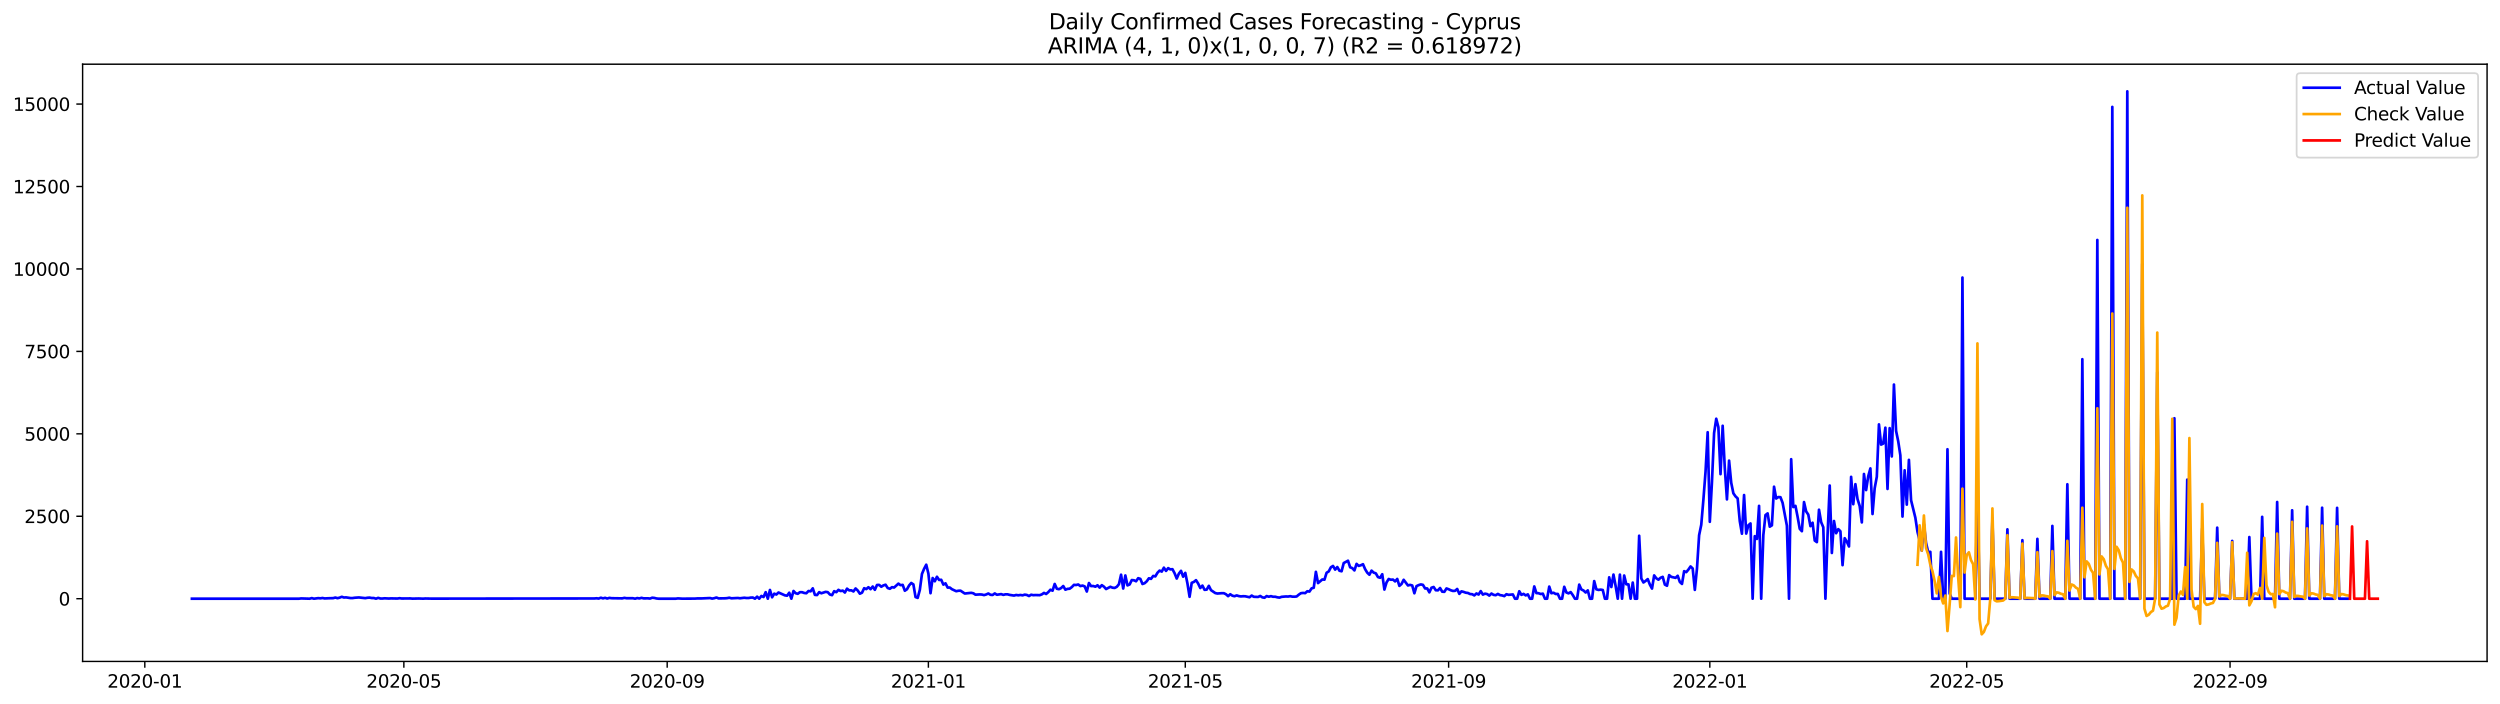 <?xml version="1.0" encoding="utf-8" standalone="no"?>
<!DOCTYPE svg PUBLIC "-//W3C//DTD SVG 1.1//EN"
  "http://www.w3.org/Graphics/SVG/1.1/DTD/svg11.dtd">
<svg xmlns:xlink="http://www.w3.org/1999/xlink" width="1392.412pt" height="392.274pt" viewBox="0 0 1392.412 392.274" xmlns="http://www.w3.org/2000/svg" version="1.1">
 <defs>
  <style type="text/css">*{stroke-linejoin: round; stroke-linecap: butt}</style>
 </defs>
 <g id="figure_1">
  <g id="patch_1">
   <path d="M 0 392.274 
L 1392.412 392.274 
L 1392.412 0 
L 0 0 
z
" style="fill: #ffffff"/>
  </g>
  <g id="axes_1">
   <g id="patch_2">
    <path d="M 46.013 368.396 
L 1385.213 368.396 
L 1385.213 35.755 
L 46.013 35.755 
z
" style="fill: #ffffff"/>
   </g>
   <g id="matplotlib.axis_1">
    <g id="xtick_1">
     <g id="line2d_1">
      <defs>
       <path id="m7a8a9d37cc" d="M 0 0 
L 0 3.5 
" style="stroke: #000000; stroke-width: 0.8"/>
      </defs>
      <g>
       <use xlink:href="#m7a8a9d37cc" x="80.652" y="368.396" style="stroke: #000000; stroke-width: 0.8"/>
      </g>
     </g>
     <g id="text_1">
      <!-- 2020-01 -->
      <g transform="translate(59.761 382.994)scale(0.1 -0.1)">
       <defs>
        <path id="DejaVuSans-32" d="M 1228 531 
L 3431 531 
L 3431 0 
L 469 0 
L 469 531 
Q 828 903 1448 1529 
Q 2069 2156 2228 2338 
Q 2531 2678 2651 2914 
Q 2772 3150 2772 3378 
Q 2772 3750 2511 3984 
Q 2250 4219 1831 4219 
Q 1534 4219 1204 4116 
Q 875 4013 500 3803 
L 500 4441 
Q 881 4594 1212 4672 
Q 1544 4750 1819 4750 
Q 2544 4750 2975 4387 
Q 3406 4025 3406 3419 
Q 3406 3131 3298 2873 
Q 3191 2616 2906 2266 
Q 2828 2175 2409 1742 
Q 1991 1309 1228 531 
z
" transform="scale(0.016)"/>
        <path id="DejaVuSans-30" d="M 2034 4250 
Q 1547 4250 1301 3770 
Q 1056 3291 1056 2328 
Q 1056 1369 1301 889 
Q 1547 409 2034 409 
Q 2525 409 2770 889 
Q 3016 1369 3016 2328 
Q 3016 3291 2770 3770 
Q 2525 4250 2034 4250 
z
M 2034 4750 
Q 2819 4750 3233 4129 
Q 3647 3509 3647 2328 
Q 3647 1150 3233 529 
Q 2819 -91 2034 -91 
Q 1250 -91 836 529 
Q 422 1150 422 2328 
Q 422 3509 836 4129 
Q 1250 4750 2034 4750 
z
" transform="scale(0.016)"/>
        <path id="DejaVuSans-2d" d="M 313 2009 
L 1997 2009 
L 1997 1497 
L 313 1497 
L 313 2009 
z
" transform="scale(0.016)"/>
        <path id="DejaVuSans-31" d="M 794 531 
L 1825 531 
L 1825 4091 
L 703 3866 
L 703 4441 
L 1819 4666 
L 2450 4666 
L 2450 531 
L 3481 531 
L 3481 0 
L 794 0 
L 794 531 
z
" transform="scale(0.016)"/>
       </defs>
       <use xlink:href="#DejaVuSans-32"/>
       <use xlink:href="#DejaVuSans-30" x="63.623"/>
       <use xlink:href="#DejaVuSans-32" x="127.246"/>
       <use xlink:href="#DejaVuSans-30" x="190.869"/>
       <use xlink:href="#DejaVuSans-2d" x="254.492"/>
       <use xlink:href="#DejaVuSans-30" x="290.576"/>
       <use xlink:href="#DejaVuSans-31" x="354.199"/>
      </g>
     </g>
    </g>
    <g id="xtick_2">
     <g id="line2d_2">
      <g>
       <use xlink:href="#m7a8a9d37cc" x="224.934" y="368.396" style="stroke: #000000; stroke-width: 0.8"/>
      </g>
     </g>
     <g id="text_2">
      <!-- 2020-05 -->
      <g transform="translate(204.043 382.994)scale(0.1 -0.1)">
       <defs>
        <path id="DejaVuSans-35" d="M 691 4666 
L 3169 4666 
L 3169 4134 
L 1269 4134 
L 1269 2991 
Q 1406 3038 1543 3061 
Q 1681 3084 1819 3084 
Q 2600 3084 3056 2656 
Q 3513 2228 3513 1497 
Q 3513 744 3044 326 
Q 2575 -91 1722 -91 
Q 1428 -91 1123 -41 
Q 819 9 494 109 
L 494 744 
Q 775 591 1075 516 
Q 1375 441 1709 441 
Q 2250 441 2565 725 
Q 2881 1009 2881 1497 
Q 2881 1984 2565 2268 
Q 2250 2553 1709 2553 
Q 1456 2553 1204 2497 
Q 953 2441 691 2322 
L 691 4666 
z
" transform="scale(0.016)"/>
       </defs>
       <use xlink:href="#DejaVuSans-32"/>
       <use xlink:href="#DejaVuSans-30" x="63.623"/>
       <use xlink:href="#DejaVuSans-32" x="127.246"/>
       <use xlink:href="#DejaVuSans-30" x="190.869"/>
       <use xlink:href="#DejaVuSans-2d" x="254.492"/>
       <use xlink:href="#DejaVuSans-30" x="290.576"/>
       <use xlink:href="#DejaVuSans-35" x="354.199"/>
      </g>
     </g>
    </g>
    <g id="xtick_3">
     <g id="line2d_3">
      <g>
       <use xlink:href="#m7a8a9d37cc" x="371.601" y="368.396" style="stroke: #000000; stroke-width: 0.8"/>
      </g>
     </g>
     <g id="text_3">
      <!-- 2020-09 -->
      <g transform="translate(350.71 382.994)scale(0.1 -0.1)">
       <defs>
        <path id="DejaVuSans-39" d="M 703 97 
L 703 672 
Q 941 559 1184 500 
Q 1428 441 1663 441 
Q 2288 441 2617 861 
Q 2947 1281 2994 2138 
Q 2813 1869 2534 1725 
Q 2256 1581 1919 1581 
Q 1219 1581 811 2004 
Q 403 2428 403 3163 
Q 403 3881 828 4315 
Q 1253 4750 1959 4750 
Q 2769 4750 3195 4129 
Q 3622 3509 3622 2328 
Q 3622 1225 3098 567 
Q 2575 -91 1691 -91 
Q 1453 -91 1209 -44 
Q 966 3 703 97 
z
M 1959 2075 
Q 2384 2075 2632 2365 
Q 2881 2656 2881 3163 
Q 2881 3666 2632 3958 
Q 2384 4250 1959 4250 
Q 1534 4250 1286 3958 
Q 1038 3666 1038 3163 
Q 1038 2656 1286 2365 
Q 1534 2075 1959 2075 
z
" transform="scale(0.016)"/>
       </defs>
       <use xlink:href="#DejaVuSans-32"/>
       <use xlink:href="#DejaVuSans-30" x="63.623"/>
       <use xlink:href="#DejaVuSans-32" x="127.246"/>
       <use xlink:href="#DejaVuSans-30" x="190.869"/>
       <use xlink:href="#DejaVuSans-2d" x="254.492"/>
       <use xlink:href="#DejaVuSans-30" x="290.576"/>
       <use xlink:href="#DejaVuSans-39" x="354.199"/>
      </g>
     </g>
    </g>
    <g id="xtick_4">
     <g id="line2d_4">
      <g>
       <use xlink:href="#m7a8a9d37cc" x="517.076" y="368.396" style="stroke: #000000; stroke-width: 0.8"/>
      </g>
     </g>
     <g id="text_4">
      <!-- 2021-01 -->
      <g transform="translate(496.184 382.994)scale(0.1 -0.1)">
       <use xlink:href="#DejaVuSans-32"/>
       <use xlink:href="#DejaVuSans-30" x="63.623"/>
       <use xlink:href="#DejaVuSans-32" x="127.246"/>
       <use xlink:href="#DejaVuSans-31" x="190.869"/>
       <use xlink:href="#DejaVuSans-2d" x="254.492"/>
       <use xlink:href="#DejaVuSans-30" x="290.576"/>
       <use xlink:href="#DejaVuSans-31" x="354.199"/>
      </g>
     </g>
    </g>
    <g id="xtick_5">
     <g id="line2d_5">
      <g>
       <use xlink:href="#m7a8a9d37cc" x="660.165" y="368.396" style="stroke: #000000; stroke-width: 0.8"/>
      </g>
     </g>
     <g id="text_5">
      <!-- 2021-05 -->
      <g transform="translate(639.274 382.994)scale(0.1 -0.1)">
       <use xlink:href="#DejaVuSans-32"/>
       <use xlink:href="#DejaVuSans-30" x="63.623"/>
       <use xlink:href="#DejaVuSans-32" x="127.246"/>
       <use xlink:href="#DejaVuSans-31" x="190.869"/>
       <use xlink:href="#DejaVuSans-2d" x="254.492"/>
       <use xlink:href="#DejaVuSans-30" x="290.576"/>
       <use xlink:href="#DejaVuSans-35" x="354.199"/>
      </g>
     </g>
    </g>
    <g id="xtick_6">
     <g id="line2d_6">
      <g>
       <use xlink:href="#m7a8a9d37cc" x="806.832" y="368.396" style="stroke: #000000; stroke-width: 0.8"/>
      </g>
     </g>
     <g id="text_6">
      <!-- 2021-09 -->
      <g transform="translate(785.941 382.994)scale(0.1 -0.1)">
       <use xlink:href="#DejaVuSans-32"/>
       <use xlink:href="#DejaVuSans-30" x="63.623"/>
       <use xlink:href="#DejaVuSans-32" x="127.246"/>
       <use xlink:href="#DejaVuSans-31" x="190.869"/>
       <use xlink:href="#DejaVuSans-2d" x="254.492"/>
       <use xlink:href="#DejaVuSans-30" x="290.576"/>
       <use xlink:href="#DejaVuSans-39" x="354.199"/>
      </g>
     </g>
    </g>
    <g id="xtick_7">
     <g id="line2d_7">
      <g>
       <use xlink:href="#m7a8a9d37cc" x="952.307" y="368.396" style="stroke: #000000; stroke-width: 0.8"/>
      </g>
     </g>
     <g id="text_7">
      <!-- 2022-01 -->
      <g transform="translate(931.415 382.994)scale(0.1 -0.1)">
       <use xlink:href="#DejaVuSans-32"/>
       <use xlink:href="#DejaVuSans-30" x="63.623"/>
       <use xlink:href="#DejaVuSans-32" x="127.246"/>
       <use xlink:href="#DejaVuSans-32" x="190.869"/>
       <use xlink:href="#DejaVuSans-2d" x="254.492"/>
       <use xlink:href="#DejaVuSans-30" x="290.576"/>
       <use xlink:href="#DejaVuSans-31" x="354.199"/>
      </g>
     </g>
    </g>
    <g id="xtick_8">
     <g id="line2d_8">
      <g>
       <use xlink:href="#m7a8a9d37cc" x="1095.396" y="368.396" style="stroke: #000000; stroke-width: 0.8"/>
      </g>
     </g>
     <g id="text_8">
      <!-- 2022-05 -->
      <g transform="translate(1074.505 382.994)scale(0.1 -0.1)">
       <use xlink:href="#DejaVuSans-32"/>
       <use xlink:href="#DejaVuSans-30" x="63.623"/>
       <use xlink:href="#DejaVuSans-32" x="127.246"/>
       <use xlink:href="#DejaVuSans-32" x="190.869"/>
       <use xlink:href="#DejaVuSans-2d" x="254.492"/>
       <use xlink:href="#DejaVuSans-30" x="290.576"/>
       <use xlink:href="#DejaVuSans-35" x="354.199"/>
      </g>
     </g>
    </g>
    <g id="xtick_9">
     <g id="line2d_9">
      <g>
       <use xlink:href="#m7a8a9d37cc" x="1242.063" y="368.396" style="stroke: #000000; stroke-width: 0.8"/>
      </g>
     </g>
     <g id="text_9">
      <!-- 2022-09 -->
      <g transform="translate(1221.172 382.994)scale(0.1 -0.1)">
       <use xlink:href="#DejaVuSans-32"/>
       <use xlink:href="#DejaVuSans-30" x="63.623"/>
       <use xlink:href="#DejaVuSans-32" x="127.246"/>
       <use xlink:href="#DejaVuSans-32" x="190.869"/>
       <use xlink:href="#DejaVuSans-2d" x="254.492"/>
       <use xlink:href="#DejaVuSans-30" x="290.576"/>
       <use xlink:href="#DejaVuSans-39" x="354.199"/>
      </g>
     </g>
    </g>
   </g>
   <g id="matplotlib.axis_2">
    <g id="ytick_1">
     <g id="line2d_10">
      <defs>
       <path id="m6de2fe790e" d="M 0 0 
L -3.5 0 
" style="stroke: #000000; stroke-width: 0.8"/>
      </defs>
      <g>
       <use xlink:href="#m6de2fe790e" x="46.013" y="333.455" style="stroke: #000000; stroke-width: 0.8"/>
      </g>
     </g>
     <g id="text_10">
      <!-- 0 -->
      <g transform="translate(32.65 337.255)scale(0.1 -0.1)">
       <use xlink:href="#DejaVuSans-30"/>
      </g>
     </g>
    </g>
    <g id="ytick_2">
     <g id="line2d_11">
      <g>
       <use xlink:href="#m6de2fe790e" x="46.013" y="287.54" style="stroke: #000000; stroke-width: 0.8"/>
      </g>
     </g>
     <g id="text_11">
      <!-- 2500 -->
      <g transform="translate(13.562 291.34)scale(0.1 -0.1)">
       <use xlink:href="#DejaVuSans-32"/>
       <use xlink:href="#DejaVuSans-35" x="63.623"/>
       <use xlink:href="#DejaVuSans-30" x="127.246"/>
       <use xlink:href="#DejaVuSans-30" x="190.869"/>
      </g>
     </g>
    </g>
    <g id="ytick_3">
     <g id="line2d_12">
      <g>
       <use xlink:href="#m6de2fe790e" x="46.013" y="241.625" style="stroke: #000000; stroke-width: 0.8"/>
      </g>
     </g>
     <g id="text_12">
      <!-- 5000 -->
      <g transform="translate(13.562 245.424)scale(0.1 -0.1)">
       <use xlink:href="#DejaVuSans-35"/>
       <use xlink:href="#DejaVuSans-30" x="63.623"/>
       <use xlink:href="#DejaVuSans-30" x="127.246"/>
       <use xlink:href="#DejaVuSans-30" x="190.869"/>
      </g>
     </g>
    </g>
    <g id="ytick_4">
     <g id="line2d_13">
      <g>
       <use xlink:href="#m6de2fe790e" x="46.013" y="195.71" style="stroke: #000000; stroke-width: 0.8"/>
      </g>
     </g>
     <g id="text_13">
      <!-- 7500 -->
      <g transform="translate(13.562 199.509)scale(0.1 -0.1)">
       <defs>
        <path id="DejaVuSans-37" d="M 525 4666 
L 3525 4666 
L 3525 4397 
L 1831 0 
L 1172 0 
L 2766 4134 
L 525 4134 
L 525 4666 
z
" transform="scale(0.016)"/>
       </defs>
       <use xlink:href="#DejaVuSans-37"/>
       <use xlink:href="#DejaVuSans-35" x="63.623"/>
       <use xlink:href="#DejaVuSans-30" x="127.246"/>
       <use xlink:href="#DejaVuSans-30" x="190.869"/>
      </g>
     </g>
    </g>
    <g id="ytick_5">
     <g id="line2d_14">
      <g>
       <use xlink:href="#m6de2fe790e" x="46.013" y="149.795" style="stroke: #000000; stroke-width: 0.8"/>
      </g>
     </g>
     <g id="text_14">
      <!-- 10000 -->
      <g transform="translate(7.2 153.594)scale(0.1 -0.1)">
       <use xlink:href="#DejaVuSans-31"/>
       <use xlink:href="#DejaVuSans-30" x="63.623"/>
       <use xlink:href="#DejaVuSans-30" x="127.246"/>
       <use xlink:href="#DejaVuSans-30" x="190.869"/>
       <use xlink:href="#DejaVuSans-30" x="254.492"/>
      </g>
     </g>
    </g>
    <g id="ytick_6">
     <g id="line2d_15">
      <g>
       <use xlink:href="#m6de2fe790e" x="46.013" y="103.88" style="stroke: #000000; stroke-width: 0.8"/>
      </g>
     </g>
     <g id="text_15">
      <!-- 12500 -->
      <g transform="translate(7.2 107.679)scale(0.1 -0.1)">
       <use xlink:href="#DejaVuSans-31"/>
       <use xlink:href="#DejaVuSans-32" x="63.623"/>
       <use xlink:href="#DejaVuSans-35" x="127.246"/>
       <use xlink:href="#DejaVuSans-30" x="190.869"/>
       <use xlink:href="#DejaVuSans-30" x="254.492"/>
      </g>
     </g>
    </g>
    <g id="ytick_7">
     <g id="line2d_16">
      <g>
       <use xlink:href="#m6de2fe790e" x="46.013" y="57.965" style="stroke: #000000; stroke-width: 0.8"/>
      </g>
     </g>
     <g id="text_16">
      <!-- 15000 -->
      <g transform="translate(7.2 61.764)scale(0.1 -0.1)">
       <use xlink:href="#DejaVuSans-31"/>
       <use xlink:href="#DejaVuSans-35" x="63.623"/>
       <use xlink:href="#DejaVuSans-30" x="127.246"/>
       <use xlink:href="#DejaVuSans-30" x="190.869"/>
       <use xlink:href="#DejaVuSans-30" x="254.492"/>
      </g>
     </g>
    </g>
   </g>
   <g id="line2d_17">
    <path d="M 106.885 333.455 
L 166.506 333.455 
L 167.698 333.309 
L 172.468 333.455 
L 173.66 333.125 
L 174.853 333.455 
L 177.238 333.143 
L 178.43 333.253 
L 179.622 333.07 
L 180.815 333.309 
L 183.2 333.198 
L 185.585 333.143 
L 186.777 332.813 
L 187.969 333.162 
L 189.162 332.868 
L 190.354 332.39 
L 191.547 332.794 
L 192.739 332.721 
L 195.124 333.088 
L 196.316 333.106 
L 197.509 332.923 
L 199.894 332.758 
L 203.471 333.143 
L 204.663 332.923 
L 205.856 332.849 
L 207.048 333.088 
L 208.24 333.088 
L 209.433 333.455 
L 210.625 332.978 
L 211.818 333.345 
L 213.01 333.364 
L 214.202 333.235 
L 216.587 333.364 
L 217.78 333.29 
L 221.357 333.364 
L 222.549 333.18 
L 223.742 333.345 
L 228.511 333.309 
L 229.704 333.419 
L 233.281 333.345 
L 235.666 333.437 
L 236.858 333.345 
L 240.436 333.419 
L 331.059 333.327 
L 332.251 333.217 
L 333.444 333.382 
L 334.636 332.904 
L 335.829 333.272 
L 337.021 332.978 
L 338.214 333.364 
L 339.406 332.996 
L 340.598 333.18 
L 346.56 333.272 
L 347.753 332.996 
L 348.945 333.198 
L 352.522 333.198 
L 353.715 333.455 
L 354.907 333.106 
L 356.1 333.309 
L 357.292 332.978 
L 358.485 333.272 
L 360.869 333.253 
L 362.062 333.382 
L 363.254 332.904 
L 364.447 333.033 
L 365.639 333.327 
L 366.831 333.455 
L 376.371 333.455 
L 377.563 333.29 
L 379.948 333.437 
L 387.102 333.4 
L 388.295 333.309 
L 390.68 333.309 
L 395.449 333.088 
L 396.642 333.4 
L 397.834 333.18 
L 399.027 332.794 
L 400.219 333.29 
L 403.796 333.235 
L 404.989 333.143 
L 406.181 332.904 
L 407.374 333.235 
L 410.951 333.051 
L 412.143 333.217 
L 414.528 332.923 
L 415.72 333.07 
L 416.913 333.07 
L 418.105 332.849 
L 419.298 332.813 
L 420.49 333.455 
L 421.682 332.335 
L 422.875 333.455 
L 424.067 331.931 
L 425.26 332.519 
L 426.452 329.819 
L 427.645 333.455 
L 428.837 328.588 
L 430.029 332.666 
L 431.222 330.664 
L 432.414 331.123 
L 433.607 330.003 
L 437.184 331.6 
L 438.376 331.784 
L 439.569 330.131 
L 440.761 333.455 
L 441.954 329.158 
L 443.146 330.407 
L 444.338 330.719 
L 445.531 329.837 
L 446.723 329.837 
L 447.916 330.26 
L 449.108 330.407 
L 450.3 329.176 
L 451.493 329.341 
L 452.685 327.689 
L 453.878 331.325 
L 455.07 331.417 
L 456.262 329.819 
L 457.455 330.425 
L 459.84 329.654 
L 461.032 329.819 
L 462.225 331.123 
L 463.417 331.49 
L 464.609 329.268 
L 465.802 329.819 
L 466.994 328.533 
L 468.187 329.195 
L 469.379 328.956 
L 470.571 330.021 
L 471.764 327.872 
L 472.956 328.827 
L 474.149 328.79 
L 475.341 329.415 
L 476.534 327.762 
L 477.726 328.901 
L 478.918 330.664 
L 480.111 330.113 
L 481.303 327.615 
L 482.496 328.093 
L 483.688 327.064 
L 484.88 328.148 
L 486.073 326.678 
L 487.265 328.497 
L 488.458 325.815 
L 489.65 325.76 
L 490.842 326.789 
L 492.035 326.054 
L 493.227 325.668 
L 494.42 327.505 
L 495.612 327.927 
L 496.805 327.046 
L 497.997 327.229 
L 500.382 325.062 
L 501.574 325.925 
L 502.767 325.76 
L 503.959 329.011 
L 505.151 328.203 
L 506.344 326.072 
L 507.536 324.695 
L 508.729 325.503 
L 509.921 332.537 
L 511.114 332.996 
L 512.306 328.57 
L 513.498 319.663 
L 514.691 316.797 
L 515.883 314.52 
L 517.076 319.461 
L 518.268 330.388 
L 519.46 321.94 
L 520.653 323.74 
L 521.845 321.242 
L 523.038 323.005 
L 524.23 322.932 
L 525.422 325.613 
L 526.615 324.897 
L 527.807 327.266 
L 529 327.229 
L 530.192 328.166 
L 532.577 329.286 
L 533.769 329.029 
L 534.962 328.974 
L 537.347 330.572 
L 540.924 330.186 
L 542.116 330.443 
L 543.309 331.215 
L 545.694 331.068 
L 546.886 331.141 
L 548.078 331.454 
L 549.271 331.105 
L 550.463 330.554 
L 551.656 331.27 
L 552.848 331.38 
L 554.04 330.517 
L 555.233 331.252 
L 557.618 330.903 
L 558.81 331.325 
L 560.002 331.013 
L 561.195 331.031 
L 562.387 331.343 
L 564.772 331.711 
L 565.965 331.38 
L 567.157 331.564 
L 568.349 331.38 
L 569.542 331.582 
L 570.734 331.196 
L 571.927 331.38 
L 573.119 331.968 
L 574.311 331.233 
L 575.504 331.49 
L 576.696 331.417 
L 579.081 331.49 
L 580.274 331.049 
L 581.466 330.223 
L 582.658 330.829 
L 583.851 329.801 
L 585.043 328.46 
L 586.236 328.992 
L 587.428 325.246 
L 588.62 327.909 
L 589.813 328.166 
L 591.005 327.523 
L 592.198 326.403 
L 593.39 328.442 
L 594.582 327.982 
L 595.775 327.891 
L 596.967 326.991 
L 598.16 325.742 
L 599.352 325.834 
L 600.545 325.54 
L 601.737 326.421 
L 602.929 326.146 
L 604.122 326.587 
L 605.314 329.452 
L 606.507 324.732 
L 607.699 326.44 
L 608.891 326.385 
L 610.084 326.77 
L 611.276 325.98 
L 612.469 327.284 
L 613.661 325.925 
L 614.854 326.752 
L 616.046 328.074 
L 618.431 326.825 
L 619.623 327.321 
L 620.816 327.468 
L 622.008 326.844 
L 623.2 325.393 
L 624.393 320.085 
L 625.585 327.78 
L 626.778 320.507 
L 627.97 326.036 
L 629.162 325.54 
L 630.355 323.079 
L 631.547 323.189 
L 632.74 323.74 
L 633.932 322.032 
L 635.125 322.417 
L 636.317 325.264 
L 637.509 324.823 
L 638.702 323.758 
L 639.894 322.087 
L 641.087 322.399 
L 642.279 320.783 
L 643.471 321.022 
L 644.664 319.02 
L 645.856 317.808 
L 647.049 318.359 
L 648.241 316.173 
L 649.434 317.973 
L 650.626 316.43 
L 651.818 317.128 
L 653.011 317.018 
L 654.203 319.258 
L 655.396 322.234 
L 656.588 319.497 
L 657.78 317.936 
L 658.973 321.187 
L 660.165 319.075 
L 661.358 324.952 
L 662.55 332.39 
L 663.742 324.621 
L 664.935 324.107 
L 666.127 323.134 
L 667.32 325.007 
L 668.512 327.505 
L 669.705 326.164 
L 670.897 328.515 
L 672.089 328.386 
L 673.282 326.293 
L 674.474 328.68 
L 676.859 330.315 
L 678.051 330.572 
L 680.436 330.388 
L 681.629 330.388 
L 682.821 330.976 
L 684.014 332.041 
L 685.206 330.976 
L 686.398 331.784 
L 687.591 332.078 
L 688.783 331.619 
L 689.976 332.005 
L 691.168 332.188 
L 692.36 332.078 
L 693.553 332.115 
L 695.938 332.647 
L 697.13 331.711 
L 698.322 332.39 
L 700.707 332.482 
L 701.9 331.931 
L 703.092 332.702 
L 704.285 332.923 
L 705.477 331.986 
L 706.669 332.353 
L 707.862 332.041 
L 709.054 332.372 
L 710.247 332.353 
L 711.439 332.684 
L 712.631 332.849 
L 713.824 332.409 
L 716.209 332.207 
L 717.401 332.262 
L 718.594 332.06 
L 719.786 332.317 
L 720.978 332.335 
L 722.171 332.225 
L 723.363 331.215 
L 724.556 330.388 
L 725.748 330.241 
L 726.94 330.352 
L 728.133 329.305 
L 729.325 329.488 
L 730.518 327.689 
L 731.71 327.358 
L 732.903 318.487 
L 734.095 324.768 
L 736.48 322.748 
L 737.672 322.858 
L 738.865 319.001 
L 740.057 318.267 
L 741.249 315.971 
L 742.442 315.218 
L 743.634 317.257 
L 744.827 315.824 
L 746.019 317.863 
L 747.211 318.175 
L 748.404 313.602 
L 750.789 312.298 
L 751.981 315.953 
L 753.174 316.412 
L 754.366 317.697 
L 755.558 314.061 
L 756.751 315.181 
L 757.943 314.832 
L 759.136 314.245 
L 760.328 317.018 
L 761.52 318.965 
L 762.713 320.103 
L 763.905 317.826 
L 765.098 318.928 
L 766.29 319.332 
L 767.483 321.426 
L 768.675 321.793 
L 769.867 319.828 
L 771.06 328.368 
L 772.252 324.401 
L 773.445 322.473 
L 774.637 322.895 
L 775.829 322.803 
L 777.022 323.813 
L 778.214 322.454 
L 779.407 326.311 
L 780.599 325.264 
L 781.791 322.932 
L 784.176 326.072 
L 785.369 325.76 
L 786.561 326.091 
L 787.754 330.425 
L 788.946 326.458 
L 790.138 325.889 
L 791.331 325.503 
L 792.523 325.742 
L 793.716 327.744 
L 794.908 327.744 
L 796.1 329.911 
L 797.293 327.34 
L 798.485 326.935 
L 799.678 328.735 
L 800.87 328.79 
L 802.063 327.505 
L 803.255 329.543 
L 804.447 329.635 
L 805.64 327.744 
L 806.832 328.184 
L 808.025 328.754 
L 809.217 329.139 
L 810.409 329.084 
L 811.602 328.037 
L 812.794 330.756 
L 813.987 329.36 
L 815.179 329.672 
L 816.371 330.113 
L 817.564 330.26 
L 818.756 330.847 
L 819.949 330.958 
L 821.141 331.619 
L 822.334 330.535 
L 823.526 331.141 
L 824.718 329.231 
L 825.911 331.178 
L 827.103 330.645 
L 828.296 330.884 
L 829.488 331.729 
L 830.68 330.59 
L 831.873 331.307 
L 833.065 331.509 
L 834.258 330.792 
L 835.45 331.454 
L 836.643 331.637 
L 837.835 332.023 
L 839.027 330.958 
L 840.22 331.307 
L 842.605 331.086 
L 843.797 333.455 
L 844.989 333.455 
L 846.182 329.305 
L 847.374 331.307 
L 848.567 330.774 
L 849.759 331.619 
L 850.951 331.049 
L 852.144 333.455 
L 853.336 333.455 
L 854.529 326.623 
L 855.721 330.333 
L 856.914 330.407 
L 858.106 330.847 
L 859.298 330.645 
L 860.491 333.455 
L 861.683 333.455 
L 862.876 326.715 
L 864.068 330.407 
L 865.26 330.131 
L 866.453 330.829 
L 867.645 330.811 
L 868.838 333.455 
L 870.03 333.455 
L 871.223 326.825 
L 872.415 329.984 
L 873.607 330.48 
L 874.8 329.782 
L 875.992 331.454 
L 877.185 333.455 
L 878.377 333.455 
L 879.569 325.613 
L 880.762 328.313 
L 881.954 328.882 
L 883.147 330.003 
L 884.339 328.827 
L 885.531 333.455 
L 886.724 333.455 
L 887.916 323.648 
L 889.109 328.239 
L 890.301 328.57 
L 891.494 328.405 
L 892.686 328.607 
L 893.878 333.455 
L 895.071 333.455 
L 896.263 321.554 
L 897.456 326.954 
L 898.648 320.011 
L 899.84 326.329 
L 901.033 333.455 
L 902.225 320.048 
L 903.418 333.455 
L 904.61 320.544 
L 905.803 325.429 
L 906.995 325.485 
L 908.187 333.455 
L 909.38 324.474 
L 910.572 333.455 
L 911.765 333.455 
L 912.957 298.395 
L 914.149 322.197 
L 915.342 324.419 
L 916.534 323.575 
L 917.727 322.546 
L 918.919 325.595 
L 920.111 327.817 
L 921.304 320.489 
L 922.496 322.087 
L 923.689 322.877 
L 924.881 321.793 
L 926.074 321.297 
L 927.266 325.595 
L 928.458 326.238 
L 929.651 320.324 
L 930.843 321.297 
L 933.228 321.848 
L 934.42 320.691 
L 935.613 324.125 
L 936.805 325.227 
L 937.998 318.12 
L 939.19 318.652 
L 940.383 317.238 
L 941.575 315.493 
L 942.767 316.614 
L 943.96 328.533 
L 945.152 316.706 
L 946.345 298.101 
L 947.537 292.297 
L 948.729 278.321 
L 949.922 262.728 
L 951.114 240.744 
L 952.307 290.626 
L 953.499 268.476 
L 954.691 241.184 
L 955.884 233.232 
L 957.076 237.915 
L 958.269 264.087 
L 959.461 237.144 
L 960.654 260.744 
L 961.846 278.137 
L 963.038 256.557 
L 964.231 268.899 
L 965.423 274.739 
L 966.616 276.466 
L 967.808 277.586 
L 969 290.277 
L 970.193 297.256 
L 971.385 275.731 
L 972.578 297.183 
L 973.77 292.573 
L 974.963 291.544 
L 976.155 333.455 
L 977.347 298.633 
L 978.54 300.158 
L 979.732 281.755 
L 980.925 333.455 
L 982.117 298.009 
L 983.309 286.879 
L 984.502 285.942 
L 985.694 293.344 
L 986.887 292.591 
L 988.079 271.084 
L 989.271 277.659 
L 990.464 276.833 
L 991.656 276.925 
L 992.849 280.065 
L 995.234 292.793 
L 996.426 333.455 
L 997.618 255.767 
L 998.811 282.416 
L 1000.003 281.755 
L 1001.196 287.816 
L 1002.388 294.519 
L 1003.58 295.86 
L 1004.773 279.643 
L 1005.965 284.859 
L 1007.158 286.64 
L 1008.35 293.05 
L 1009.543 291.14 
L 1010.735 301.058 
L 1011.927 301.939 
L 1013.12 283.904 
L 1014.312 290.809 
L 1015.505 293.656 
L 1016.697 333.455 
L 1017.889 297.917 
L 1019.082 270.423 
L 1020.274 307.982 
L 1021.467 290.185 
L 1022.659 296.98 
L 1023.851 294.721 
L 1025.044 295.879 
L 1026.236 314.777 
L 1027.429 299.772 
L 1028.621 301.682 
L 1029.814 304.364 
L 1031.006 265.593 
L 1032.198 280.818 
L 1033.391 269.67 
L 1034.583 277.99 
L 1035.776 281.81 
L 1036.968 290.956 
L 1038.16 263.995 
L 1039.353 272.958 
L 1040.545 265.244 
L 1041.738 260.891 
L 1042.93 286.291 
L 1044.123 271.984 
L 1045.315 265.538 
L 1046.507 236.373 
L 1047.7 247.631 
L 1048.892 247.062 
L 1050.085 238.209 
L 1051.277 272.315 
L 1052.469 238.466 
L 1053.662 254.224 
L 1054.854 214.186 
L 1056.047 239.991 
L 1057.239 245.776 
L 1058.431 253.582 
L 1059.624 287.706 
L 1060.816 261.938 
L 1062.009 281.057 
L 1063.201 256.134 
L 1064.394 278.596 
L 1066.778 288.33 
L 1067.971 296.209 
L 1069.163 301.058 
L 1070.356 306.659 
L 1071.548 292.058 
L 1072.74 302.38 
L 1073.933 307.486 
L 1075.125 307.357 
L 1076.318 333.455 
L 1079.895 333.455 
L 1081.087 307.357 
L 1082.28 333.455 
L 1083.472 333.455 
L 1084.665 250.221 
L 1085.857 330.48 
L 1087.049 333.455 
L 1091.819 333.455 
L 1093.011 154.589 
L 1094.204 333.455 
L 1100.166 333.455 
L 1101.358 270.203 
L 1102.551 333.455 
L 1108.513 333.455 
L 1109.705 288.973 
L 1110.898 333.455 
L 1116.86 333.455 
L 1118.052 294.832 
L 1119.245 333.455 
L 1125.207 333.455 
L 1126.399 300.874 
L 1127.591 333.455 
L 1133.554 333.455 
L 1134.746 300.139 
L 1135.938 333.455 
L 1141.9 333.455 
L 1143.093 292.922 
L 1144.285 333.455 
L 1150.247 333.455 
L 1151.44 269.725 
L 1152.632 333.455 
L 1158.594 333.455 
L 1159.787 200.063 
L 1160.979 333.455 
L 1166.941 333.455 
L 1168.134 133.651 
L 1169.326 333.455 
L 1175.288 333.455 
L 1176.48 59.544 
L 1177.673 333.455 
L 1183.635 333.455 
L 1184.827 50.876 
L 1186.02 333.455 
L 1191.982 333.455 
L 1193.174 147.003 
L 1194.367 333.455 
L 1200.329 333.455 
L 1201.521 207.409 
L 1202.714 333.455 
L 1209.868 333.455 
L 1211.06 232.956 
L 1212.253 333.455 
L 1217.023 333.455 
L 1218.215 267.136 
L 1219.407 333.455 
L 1225.369 333.455 
L 1226.562 294.336 
L 1227.754 333.455 
L 1233.716 333.455 
L 1234.909 293.895 
L 1236.101 333.455 
L 1242.063 333.455 
L 1243.256 301.278 
L 1244.448 333.455 
L 1251.603 333.455 
L 1252.795 299.129 
L 1253.987 333.455 
L 1258.757 333.455 
L 1259.949 287.871 
L 1261.142 333.455 
L 1267.104 333.455 
L 1268.296 279.606 
L 1269.489 333.455 
L 1275.451 333.455 
L 1276.643 284.216 
L 1277.836 333.455 
L 1283.798 333.455 
L 1284.99 282.233 
L 1286.183 333.455 
L 1292.145 333.455 
L 1293.337 282.784 
L 1294.529 333.455 
L 1300.491 333.455 
L 1301.684 282.857 
L 1302.876 333.455 
L 1307.646 333.455 
L 1307.646 333.455 
" clip-path="url(#pcbe8ba5080)" style="fill: none; stroke: #0000ff; stroke-width: 1.5; stroke-linecap: square"/>
   </g>
   <g id="line2d_18">
    <path d="M 1067.971 314.54 
L 1069.163 292.59 
L 1070.356 306.686 
L 1071.548 287.118 
L 1072.74 305.245 
L 1073.933 308.76 
L 1075.125 314.586 
L 1076.318 318.148 
L 1077.51 323.592 
L 1078.703 330.461 
L 1079.895 321.334 
L 1081.087 332.384 
L 1082.28 336.071 
L 1083.472 331.717 
L 1084.665 351.454 
L 1085.857 336.965 
L 1087.049 320.782 
L 1088.242 320.838 
L 1089.434 299.372 
L 1090.627 321.338 
L 1091.819 338.145 
L 1093.011 272.158 
L 1094.204 318.875 
L 1095.396 309.119 
L 1096.589 307.609 
L 1097.781 311.992 
L 1098.974 314.243 
L 1100.166 333.868 
L 1101.358 191.271 
L 1102.551 344.849 
L 1103.743 353.276 
L 1104.936 351.973 
L 1106.128 348.876 
L 1107.32 347.235 
L 1108.513 333.455 
L 1109.705 283.175 
L 1110.898 334.292 
L 1112.09 334.911 
L 1113.283 334.816 
L 1115.667 334.468 
L 1116.86 333.455 
L 1118.052 298.095 
L 1119.245 332.984 
L 1120.437 332.636 
L 1124.014 332.886 
L 1125.207 333.455 
L 1126.399 302.753 
L 1127.591 333.184 
L 1128.784 332.984 
L 1132.361 333.127 
L 1133.554 333.455 
L 1134.746 307.556 
L 1135.938 332.385 
L 1137.131 331.593 
L 1138.323 331.715 
L 1139.516 332.006 
L 1140.708 332.161 
L 1141.9 333.455 
L 1143.093 306.972 
L 1144.285 331.427 
L 1145.478 329.927 
L 1146.67 330.159 
L 1147.863 330.71 
L 1149.055 331.003 
L 1150.247 333.455 
L 1151.44 301.234 
L 1152.632 328.907 
L 1153.825 325.543 
L 1155.017 326.063 
L 1156.209 327.3 
L 1157.402 327.955 
L 1158.594 333.455 
L 1159.787 282.795 
L 1160.979 321.513 
L 1162.171 312.681 
L 1163.364 314.046 
L 1164.556 317.292 
L 1165.749 319.012 
L 1166.941 333.455 
L 1168.134 227.419 
L 1169.326 319.92 
L 1170.518 309.91 
L 1171.711 311.457 
L 1172.903 315.136 
L 1174.096 317.086 
L 1175.288 333.455 
L 1176.48 174.628 
L 1177.673 316.844 
L 1178.865 304.558 
L 1180.058 306.456 
L 1181.25 310.972 
L 1182.443 313.365 
L 1183.635 333.455 
L 1184.827 115.719 
L 1186.02 324.096 
L 1187.212 317.173 
L 1188.405 318.243 
L 1189.597 320.787 
L 1190.789 322.135 
L 1191.982 333.455 
L 1193.174 108.828 
L 1194.367 338.966 
L 1195.559 343.042 
L 1196.751 342.412 
L 1197.944 340.914 
L 1199.136 340.12 
L 1200.329 333.455 
L 1201.521 185.241 
L 1202.714 336.655 
L 1203.906 339.022 
L 1205.098 338.656 
L 1206.291 337.786 
L 1207.483 337.325 
L 1208.676 333.455 
L 1209.868 233.259 
L 1211.06 347.918 
L 1212.253 344.108 
L 1213.445 331.726 
L 1214.638 329.453 
L 1215.83 331.313 
L 1217.023 315.911 
L 1218.215 333.455 
L 1219.407 243.994 
L 1220.6 328.334 
L 1221.792 337.957 
L 1222.985 339.241 
L 1224.177 337.485 
L 1225.369 347.402 
L 1226.562 280.737 
L 1227.754 335.418 
L 1228.947 336.87 
L 1230.139 336.646 
L 1231.331 336.112 
L 1232.524 335.829 
L 1233.716 333.455 
L 1234.909 302.359 
L 1236.101 332.234 
L 1237.294 331.33 
L 1238.486 331.47 
L 1239.678 331.802 
L 1240.871 331.978 
L 1242.063 333.455 
L 1243.256 302.008 
L 1244.448 333.35 
L 1246.833 333.284 
L 1250.41 333.455 
L 1251.603 307.877 
L 1252.795 337.148 
L 1253.987 334.923 
L 1255.18 330.837 
L 1256.372 330.4 
L 1257.565 331.214 
L 1258.757 327.463 
L 1259.949 333.455 
L 1261.142 299.589 
L 1262.334 325.948 
L 1263.527 329.613 
L 1264.719 330.951 
L 1265.911 330.828 
L 1267.104 338.219 
L 1268.296 297.219 
L 1269.489 330.913 
L 1270.681 329.033 
L 1271.874 329.323 
L 1273.066 330.014 
L 1274.258 330.381 
L 1275.451 333.455 
L 1276.643 290.65 
L 1277.836 332.527 
L 1279.028 331.84 
L 1280.22 331.946 
L 1281.413 332.199 
L 1282.605 332.332 
L 1283.798 333.455 
L 1284.99 294.314 
L 1286.183 331.711 
L 1287.375 330.422 
L 1288.567 330.621 
L 1289.76 331.095 
L 1290.952 331.346 
L 1292.145 333.455 
L 1293.337 292.737 
L 1294.529 332.019 
L 1295.722 330.956 
L 1296.914 331.12 
L 1298.107 331.511 
L 1299.299 331.718 
L 1300.491 333.455 
L 1301.684 293.175 
L 1302.876 331.966 
L 1304.069 330.864 
L 1305.261 331.035 
L 1306.454 331.44 
L 1307.646 331.654 
L 1307.646 331.654 
" clip-path="url(#pcbe8ba5080)" style="fill: none; stroke: #ffa500; stroke-width: 1.5; stroke-linecap: square"/>
   </g>
   <g id="line2d_19">
    <path d="M 1308.838 333.455 
L 1310.031 293.234 
L 1311.223 333.455 
L 1312.416 333.455 
L 1313.608 333.455 
L 1314.8 333.455 
L 1315.993 333.455 
L 1317.185 333.455 
L 1318.378 301.483 
L 1319.57 333.455 
L 1320.763 333.455 
L 1321.955 333.455 
L 1323.147 333.455 
L 1324.34 333.455 
" clip-path="url(#pcbe8ba5080)" style="fill: none; stroke: #ff0000; stroke-width: 1.5; stroke-linecap: square"/>
   </g>
   <g id="patch_3">
    <path d="M 46.013 368.396 
L 46.013 35.755 
" style="fill: none; stroke: #000000; stroke-width: 0.8; stroke-linejoin: miter; stroke-linecap: square"/>
   </g>
   <g id="patch_4">
    <path d="M 1385.213 368.396 
L 1385.213 35.755 
" style="fill: none; stroke: #000000; stroke-width: 0.8; stroke-linejoin: miter; stroke-linecap: square"/>
   </g>
   <g id="patch_5">
    <path d="M 46.013 368.396 
L 1385.213 368.396 
" style="fill: none; stroke: #000000; stroke-width: 0.8; stroke-linejoin: miter; stroke-linecap: square"/>
   </g>
   <g id="patch_6">
    <path d="M 46.013 35.755 
L 1385.213 35.755 
" style="fill: none; stroke: #000000; stroke-width: 0.8; stroke-linejoin: miter; stroke-linecap: square"/>
   </g>
   <g id="text_17">
    <!-- Daily Confirmed Cases Forecasting - Cyprus -->
    <g transform="translate(584.168 16.318)scale(0.12 -0.12)">
     <defs>
      <path id="DejaVuSans-44" d="M 1259 4147 
L 1259 519 
L 2022 519 
Q 2988 519 3436 956 
Q 3884 1394 3884 2338 
Q 3884 3275 3436 3711 
Q 2988 4147 2022 4147 
L 1259 4147 
z
M 628 4666 
L 1925 4666 
Q 3281 4666 3915 4102 
Q 4550 3538 4550 2338 
Q 4550 1131 3912 565 
Q 3275 0 1925 0 
L 628 0 
L 628 4666 
z
" transform="scale(0.016)"/>
      <path id="DejaVuSans-61" d="M 2194 1759 
Q 1497 1759 1228 1600 
Q 959 1441 959 1056 
Q 959 750 1161 570 
Q 1363 391 1709 391 
Q 2188 391 2477 730 
Q 2766 1069 2766 1631 
L 2766 1759 
L 2194 1759 
z
M 3341 1997 
L 3341 0 
L 2766 0 
L 2766 531 
Q 2569 213 2275 61 
Q 1981 -91 1556 -91 
Q 1019 -91 701 211 
Q 384 513 384 1019 
Q 384 1609 779 1909 
Q 1175 2209 1959 2209 
L 2766 2209 
L 2766 2266 
Q 2766 2663 2505 2880 
Q 2244 3097 1772 3097 
Q 1472 3097 1187 3025 
Q 903 2953 641 2809 
L 641 3341 
Q 956 3463 1253 3523 
Q 1550 3584 1831 3584 
Q 2591 3584 2966 3190 
Q 3341 2797 3341 1997 
z
" transform="scale(0.016)"/>
      <path id="DejaVuSans-69" d="M 603 3500 
L 1178 3500 
L 1178 0 
L 603 0 
L 603 3500 
z
M 603 4863 
L 1178 4863 
L 1178 4134 
L 603 4134 
L 603 4863 
z
" transform="scale(0.016)"/>
      <path id="DejaVuSans-6c" d="M 603 4863 
L 1178 4863 
L 1178 0 
L 603 0 
L 603 4863 
z
" transform="scale(0.016)"/>
      <path id="DejaVuSans-79" d="M 2059 -325 
Q 1816 -950 1584 -1140 
Q 1353 -1331 966 -1331 
L 506 -1331 
L 506 -850 
L 844 -850 
Q 1081 -850 1212 -737 
Q 1344 -625 1503 -206 
L 1606 56 
L 191 3500 
L 800 3500 
L 1894 763 
L 2988 3500 
L 3597 3500 
L 2059 -325 
z
" transform="scale(0.016)"/>
      <path id="DejaVuSans-20" transform="scale(0.016)"/>
      <path id="DejaVuSans-43" d="M 4122 4306 
L 4122 3641 
Q 3803 3938 3442 4084 
Q 3081 4231 2675 4231 
Q 1875 4231 1450 3742 
Q 1025 3253 1025 2328 
Q 1025 1406 1450 917 
Q 1875 428 2675 428 
Q 3081 428 3442 575 
Q 3803 722 4122 1019 
L 4122 359 
Q 3791 134 3420 21 
Q 3050 -91 2638 -91 
Q 1578 -91 968 557 
Q 359 1206 359 2328 
Q 359 3453 968 4101 
Q 1578 4750 2638 4750 
Q 3056 4750 3426 4639 
Q 3797 4528 4122 4306 
z
" transform="scale(0.016)"/>
      <path id="DejaVuSans-6f" d="M 1959 3097 
Q 1497 3097 1228 2736 
Q 959 2375 959 1747 
Q 959 1119 1226 758 
Q 1494 397 1959 397 
Q 2419 397 2687 759 
Q 2956 1122 2956 1747 
Q 2956 2369 2687 2733 
Q 2419 3097 1959 3097 
z
M 1959 3584 
Q 2709 3584 3137 3096 
Q 3566 2609 3566 1747 
Q 3566 888 3137 398 
Q 2709 -91 1959 -91 
Q 1206 -91 779 398 
Q 353 888 353 1747 
Q 353 2609 779 3096 
Q 1206 3584 1959 3584 
z
" transform="scale(0.016)"/>
      <path id="DejaVuSans-6e" d="M 3513 2113 
L 3513 0 
L 2938 0 
L 2938 2094 
Q 2938 2591 2744 2837 
Q 2550 3084 2163 3084 
Q 1697 3084 1428 2787 
Q 1159 2491 1159 1978 
L 1159 0 
L 581 0 
L 581 3500 
L 1159 3500 
L 1159 2956 
Q 1366 3272 1645 3428 
Q 1925 3584 2291 3584 
Q 2894 3584 3203 3211 
Q 3513 2838 3513 2113 
z
" transform="scale(0.016)"/>
      <path id="DejaVuSans-66" d="M 2375 4863 
L 2375 4384 
L 1825 4384 
Q 1516 4384 1395 4259 
Q 1275 4134 1275 3809 
L 1275 3500 
L 2222 3500 
L 2222 3053 
L 1275 3053 
L 1275 0 
L 697 0 
L 697 3053 
L 147 3053 
L 147 3500 
L 697 3500 
L 697 3744 
Q 697 4328 969 4595 
Q 1241 4863 1831 4863 
L 2375 4863 
z
" transform="scale(0.016)"/>
      <path id="DejaVuSans-72" d="M 2631 2963 
Q 2534 3019 2420 3045 
Q 2306 3072 2169 3072 
Q 1681 3072 1420 2755 
Q 1159 2438 1159 1844 
L 1159 0 
L 581 0 
L 581 3500 
L 1159 3500 
L 1159 2956 
Q 1341 3275 1631 3429 
Q 1922 3584 2338 3584 
Q 2397 3584 2469 3576 
Q 2541 3569 2628 3553 
L 2631 2963 
z
" transform="scale(0.016)"/>
      <path id="DejaVuSans-6d" d="M 3328 2828 
Q 3544 3216 3844 3400 
Q 4144 3584 4550 3584 
Q 5097 3584 5394 3201 
Q 5691 2819 5691 2113 
L 5691 0 
L 5113 0 
L 5113 2094 
Q 5113 2597 4934 2840 
Q 4756 3084 4391 3084 
Q 3944 3084 3684 2787 
Q 3425 2491 3425 1978 
L 3425 0 
L 2847 0 
L 2847 2094 
Q 2847 2600 2669 2842 
Q 2491 3084 2119 3084 
Q 1678 3084 1418 2786 
Q 1159 2488 1159 1978 
L 1159 0 
L 581 0 
L 581 3500 
L 1159 3500 
L 1159 2956 
Q 1356 3278 1631 3431 
Q 1906 3584 2284 3584 
Q 2666 3584 2933 3390 
Q 3200 3197 3328 2828 
z
" transform="scale(0.016)"/>
      <path id="DejaVuSans-65" d="M 3597 1894 
L 3597 1613 
L 953 1613 
Q 991 1019 1311 708 
Q 1631 397 2203 397 
Q 2534 397 2845 478 
Q 3156 559 3463 722 
L 3463 178 
Q 3153 47 2828 -22 
Q 2503 -91 2169 -91 
Q 1331 -91 842 396 
Q 353 884 353 1716 
Q 353 2575 817 3079 
Q 1281 3584 2069 3584 
Q 2775 3584 3186 3129 
Q 3597 2675 3597 1894 
z
M 3022 2063 
Q 3016 2534 2758 2815 
Q 2500 3097 2075 3097 
Q 1594 3097 1305 2825 
Q 1016 2553 972 2059 
L 3022 2063 
z
" transform="scale(0.016)"/>
      <path id="DejaVuSans-64" d="M 2906 2969 
L 2906 4863 
L 3481 4863 
L 3481 0 
L 2906 0 
L 2906 525 
Q 2725 213 2448 61 
Q 2172 -91 1784 -91 
Q 1150 -91 751 415 
Q 353 922 353 1747 
Q 353 2572 751 3078 
Q 1150 3584 1784 3584 
Q 2172 3584 2448 3432 
Q 2725 3281 2906 2969 
z
M 947 1747 
Q 947 1113 1208 752 
Q 1469 391 1925 391 
Q 2381 391 2643 752 
Q 2906 1113 2906 1747 
Q 2906 2381 2643 2742 
Q 2381 3103 1925 3103 
Q 1469 3103 1208 2742 
Q 947 2381 947 1747 
z
" transform="scale(0.016)"/>
      <path id="DejaVuSans-73" d="M 2834 3397 
L 2834 2853 
Q 2591 2978 2328 3040 
Q 2066 3103 1784 3103 
Q 1356 3103 1142 2972 
Q 928 2841 928 2578 
Q 928 2378 1081 2264 
Q 1234 2150 1697 2047 
L 1894 2003 
Q 2506 1872 2764 1633 
Q 3022 1394 3022 966 
Q 3022 478 2636 193 
Q 2250 -91 1575 -91 
Q 1294 -91 989 -36 
Q 684 19 347 128 
L 347 722 
Q 666 556 975 473 
Q 1284 391 1588 391 
Q 1994 391 2212 530 
Q 2431 669 2431 922 
Q 2431 1156 2273 1281 
Q 2116 1406 1581 1522 
L 1381 1569 
Q 847 1681 609 1914 
Q 372 2147 372 2553 
Q 372 3047 722 3315 
Q 1072 3584 1716 3584 
Q 2034 3584 2315 3537 
Q 2597 3491 2834 3397 
z
" transform="scale(0.016)"/>
      <path id="DejaVuSans-46" d="M 628 4666 
L 3309 4666 
L 3309 4134 
L 1259 4134 
L 1259 2759 
L 3109 2759 
L 3109 2228 
L 1259 2228 
L 1259 0 
L 628 0 
L 628 4666 
z
" transform="scale(0.016)"/>
      <path id="DejaVuSans-63" d="M 3122 3366 
L 3122 2828 
Q 2878 2963 2633 3030 
Q 2388 3097 2138 3097 
Q 1578 3097 1268 2742 
Q 959 2388 959 1747 
Q 959 1106 1268 751 
Q 1578 397 2138 397 
Q 2388 397 2633 464 
Q 2878 531 3122 666 
L 3122 134 
Q 2881 22 2623 -34 
Q 2366 -91 2075 -91 
Q 1284 -91 818 406 
Q 353 903 353 1747 
Q 353 2603 823 3093 
Q 1294 3584 2113 3584 
Q 2378 3584 2631 3529 
Q 2884 3475 3122 3366 
z
" transform="scale(0.016)"/>
      <path id="DejaVuSans-74" d="M 1172 4494 
L 1172 3500 
L 2356 3500 
L 2356 3053 
L 1172 3053 
L 1172 1153 
Q 1172 725 1289 603 
Q 1406 481 1766 481 
L 2356 481 
L 2356 0 
L 1766 0 
Q 1100 0 847 248 
Q 594 497 594 1153 
L 594 3053 
L 172 3053 
L 172 3500 
L 594 3500 
L 594 4494 
L 1172 4494 
z
" transform="scale(0.016)"/>
      <path id="DejaVuSans-67" d="M 2906 1791 
Q 2906 2416 2648 2759 
Q 2391 3103 1925 3103 
Q 1463 3103 1205 2759 
Q 947 2416 947 1791 
Q 947 1169 1205 825 
Q 1463 481 1925 481 
Q 2391 481 2648 825 
Q 2906 1169 2906 1791 
z
M 3481 434 
Q 3481 -459 3084 -895 
Q 2688 -1331 1869 -1331 
Q 1566 -1331 1297 -1286 
Q 1028 -1241 775 -1147 
L 775 -588 
Q 1028 -725 1275 -790 
Q 1522 -856 1778 -856 
Q 2344 -856 2625 -561 
Q 2906 -266 2906 331 
L 2906 616 
Q 2728 306 2450 153 
Q 2172 0 1784 0 
Q 1141 0 747 490 
Q 353 981 353 1791 
Q 353 2603 747 3093 
Q 1141 3584 1784 3584 
Q 2172 3584 2450 3431 
Q 2728 3278 2906 2969 
L 2906 3500 
L 3481 3500 
L 3481 434 
z
" transform="scale(0.016)"/>
      <path id="DejaVuSans-70" d="M 1159 525 
L 1159 -1331 
L 581 -1331 
L 581 3500 
L 1159 3500 
L 1159 2969 
Q 1341 3281 1617 3432 
Q 1894 3584 2278 3584 
Q 2916 3584 3314 3078 
Q 3713 2572 3713 1747 
Q 3713 922 3314 415 
Q 2916 -91 2278 -91 
Q 1894 -91 1617 61 
Q 1341 213 1159 525 
z
M 3116 1747 
Q 3116 2381 2855 2742 
Q 2594 3103 2138 3103 
Q 1681 3103 1420 2742 
Q 1159 2381 1159 1747 
Q 1159 1113 1420 752 
Q 1681 391 2138 391 
Q 2594 391 2855 752 
Q 3116 1113 3116 1747 
z
" transform="scale(0.016)"/>
      <path id="DejaVuSans-75" d="M 544 1381 
L 544 3500 
L 1119 3500 
L 1119 1403 
Q 1119 906 1312 657 
Q 1506 409 1894 409 
Q 2359 409 2629 706 
Q 2900 1003 2900 1516 
L 2900 3500 
L 3475 3500 
L 3475 0 
L 2900 0 
L 2900 538 
Q 2691 219 2414 64 
Q 2138 -91 1772 -91 
Q 1169 -91 856 284 
Q 544 659 544 1381 
z
M 1991 3584 
L 1991 3584 
z
" transform="scale(0.016)"/>
     </defs>
     <use xlink:href="#DejaVuSans-44"/>
     <use xlink:href="#DejaVuSans-61" x="77.002"/>
     <use xlink:href="#DejaVuSans-69" x="138.281"/>
     <use xlink:href="#DejaVuSans-6c" x="166.064"/>
     <use xlink:href="#DejaVuSans-79" x="193.848"/>
     <use xlink:href="#DejaVuSans-20" x="253.027"/>
     <use xlink:href="#DejaVuSans-43" x="284.814"/>
     <use xlink:href="#DejaVuSans-6f" x="354.639"/>
     <use xlink:href="#DejaVuSans-6e" x="415.82"/>
     <use xlink:href="#DejaVuSans-66" x="479.199"/>
     <use xlink:href="#DejaVuSans-69" x="514.404"/>
     <use xlink:href="#DejaVuSans-72" x="542.188"/>
     <use xlink:href="#DejaVuSans-6d" x="581.551"/>
     <use xlink:href="#DejaVuSans-65" x="678.963"/>
     <use xlink:href="#DejaVuSans-64" x="740.486"/>
     <use xlink:href="#DejaVuSans-20" x="803.963"/>
     <use xlink:href="#DejaVuSans-43" x="835.75"/>
     <use xlink:href="#DejaVuSans-61" x="905.574"/>
     <use xlink:href="#DejaVuSans-73" x="966.854"/>
     <use xlink:href="#DejaVuSans-65" x="1018.953"/>
     <use xlink:href="#DejaVuSans-73" x="1080.477"/>
     <use xlink:href="#DejaVuSans-20" x="1132.576"/>
     <use xlink:href="#DejaVuSans-46" x="1164.363"/>
     <use xlink:href="#DejaVuSans-6f" x="1218.258"/>
     <use xlink:href="#DejaVuSans-72" x="1279.439"/>
     <use xlink:href="#DejaVuSans-65" x="1318.303"/>
     <use xlink:href="#DejaVuSans-63" x="1379.826"/>
     <use xlink:href="#DejaVuSans-61" x="1434.807"/>
     <use xlink:href="#DejaVuSans-73" x="1496.086"/>
     <use xlink:href="#DejaVuSans-74" x="1548.186"/>
     <use xlink:href="#DejaVuSans-69" x="1587.395"/>
     <use xlink:href="#DejaVuSans-6e" x="1615.178"/>
     <use xlink:href="#DejaVuSans-67" x="1678.557"/>
     <use xlink:href="#DejaVuSans-20" x="1742.033"/>
     <use xlink:href="#DejaVuSans-2d" x="1773.82"/>
     <use xlink:href="#DejaVuSans-20" x="1809.904"/>
     <use xlink:href="#DejaVuSans-43" x="1841.691"/>
     <use xlink:href="#DejaVuSans-79" x="1911.516"/>
     <use xlink:href="#DejaVuSans-70" x="1970.695"/>
     <use xlink:href="#DejaVuSans-72" x="2034.172"/>
     <use xlink:href="#DejaVuSans-75" x="2075.285"/>
     <use xlink:href="#DejaVuSans-73" x="2138.664"/>
    </g>
    <!-- ARIMA (4, 1, 0)x(1, 0, 0, 7) (R2 = 0.618972) -->
    <g transform="translate(583.628 29.756)scale(0.12 -0.12)">
     <defs>
      <path id="DejaVuSans-41" d="M 2188 4044 
L 1331 1722 
L 3047 1722 
L 2188 4044 
z
M 1831 4666 
L 2547 4666 
L 4325 0 
L 3669 0 
L 3244 1197 
L 1141 1197 
L 716 0 
L 50 0 
L 1831 4666 
z
" transform="scale(0.016)"/>
      <path id="DejaVuSans-52" d="M 2841 2188 
Q 3044 2119 3236 1894 
Q 3428 1669 3622 1275 
L 4263 0 
L 3584 0 
L 2988 1197 
Q 2756 1666 2539 1819 
Q 2322 1972 1947 1972 
L 1259 1972 
L 1259 0 
L 628 0 
L 628 4666 
L 2053 4666 
Q 2853 4666 3247 4331 
Q 3641 3997 3641 3322 
Q 3641 2881 3436 2590 
Q 3231 2300 2841 2188 
z
M 1259 4147 
L 1259 2491 
L 2053 2491 
Q 2509 2491 2742 2702 
Q 2975 2913 2975 3322 
Q 2975 3731 2742 3939 
Q 2509 4147 2053 4147 
L 1259 4147 
z
" transform="scale(0.016)"/>
      <path id="DejaVuSans-49" d="M 628 4666 
L 1259 4666 
L 1259 0 
L 628 0 
L 628 4666 
z
" transform="scale(0.016)"/>
      <path id="DejaVuSans-4d" d="M 628 4666 
L 1569 4666 
L 2759 1491 
L 3956 4666 
L 4897 4666 
L 4897 0 
L 4281 0 
L 4281 4097 
L 3078 897 
L 2444 897 
L 1241 4097 
L 1241 0 
L 628 0 
L 628 4666 
z
" transform="scale(0.016)"/>
      <path id="DejaVuSans-28" d="M 1984 4856 
Q 1566 4138 1362 3434 
Q 1159 2731 1159 2009 
Q 1159 1288 1364 580 
Q 1569 -128 1984 -844 
L 1484 -844 
Q 1016 -109 783 600 
Q 550 1309 550 2009 
Q 550 2706 781 3412 
Q 1013 4119 1484 4856 
L 1984 4856 
z
" transform="scale(0.016)"/>
      <path id="DejaVuSans-34" d="M 2419 4116 
L 825 1625 
L 2419 1625 
L 2419 4116 
z
M 2253 4666 
L 3047 4666 
L 3047 1625 
L 3713 1625 
L 3713 1100 
L 3047 1100 
L 3047 0 
L 2419 0 
L 2419 1100 
L 313 1100 
L 313 1709 
L 2253 4666 
z
" transform="scale(0.016)"/>
      <path id="DejaVuSans-2c" d="M 750 794 
L 1409 794 
L 1409 256 
L 897 -744 
L 494 -744 
L 750 256 
L 750 794 
z
" transform="scale(0.016)"/>
      <path id="DejaVuSans-29" d="M 513 4856 
L 1013 4856 
Q 1481 4119 1714 3412 
Q 1947 2706 1947 2009 
Q 1947 1309 1714 600 
Q 1481 -109 1013 -844 
L 513 -844 
Q 928 -128 1133 580 
Q 1338 1288 1338 2009 
Q 1338 2731 1133 3434 
Q 928 4138 513 4856 
z
" transform="scale(0.016)"/>
      <path id="DejaVuSans-78" d="M 3513 3500 
L 2247 1797 
L 3578 0 
L 2900 0 
L 1881 1375 
L 863 0 
L 184 0 
L 1544 1831 
L 300 3500 
L 978 3500 
L 1906 2253 
L 2834 3500 
L 3513 3500 
z
" transform="scale(0.016)"/>
      <path id="DejaVuSans-3d" d="M 678 2906 
L 4684 2906 
L 4684 2381 
L 678 2381 
L 678 2906 
z
M 678 1631 
L 4684 1631 
L 4684 1100 
L 678 1100 
L 678 1631 
z
" transform="scale(0.016)"/>
      <path id="DejaVuSans-2e" d="M 684 794 
L 1344 794 
L 1344 0 
L 684 0 
L 684 794 
z
" transform="scale(0.016)"/>
      <path id="DejaVuSans-36" d="M 2113 2584 
Q 1688 2584 1439 2293 
Q 1191 2003 1191 1497 
Q 1191 994 1439 701 
Q 1688 409 2113 409 
Q 2538 409 2786 701 
Q 3034 994 3034 1497 
Q 3034 2003 2786 2293 
Q 2538 2584 2113 2584 
z
M 3366 4563 
L 3366 3988 
Q 3128 4100 2886 4159 
Q 2644 4219 2406 4219 
Q 1781 4219 1451 3797 
Q 1122 3375 1075 2522 
Q 1259 2794 1537 2939 
Q 1816 3084 2150 3084 
Q 2853 3084 3261 2657 
Q 3669 2231 3669 1497 
Q 3669 778 3244 343 
Q 2819 -91 2113 -91 
Q 1303 -91 875 529 
Q 447 1150 447 2328 
Q 447 3434 972 4092 
Q 1497 4750 2381 4750 
Q 2619 4750 2861 4703 
Q 3103 4656 3366 4563 
z
" transform="scale(0.016)"/>
      <path id="DejaVuSans-38" d="M 2034 2216 
Q 1584 2216 1326 1975 
Q 1069 1734 1069 1313 
Q 1069 891 1326 650 
Q 1584 409 2034 409 
Q 2484 409 2743 651 
Q 3003 894 3003 1313 
Q 3003 1734 2745 1975 
Q 2488 2216 2034 2216 
z
M 1403 2484 
Q 997 2584 770 2862 
Q 544 3141 544 3541 
Q 544 4100 942 4425 
Q 1341 4750 2034 4750 
Q 2731 4750 3128 4425 
Q 3525 4100 3525 3541 
Q 3525 3141 3298 2862 
Q 3072 2584 2669 2484 
Q 3125 2378 3379 2068 
Q 3634 1759 3634 1313 
Q 3634 634 3220 271 
Q 2806 -91 2034 -91 
Q 1263 -91 848 271 
Q 434 634 434 1313 
Q 434 1759 690 2068 
Q 947 2378 1403 2484 
z
M 1172 3481 
Q 1172 3119 1398 2916 
Q 1625 2713 2034 2713 
Q 2441 2713 2670 2916 
Q 2900 3119 2900 3481 
Q 2900 3844 2670 4047 
Q 2441 4250 2034 4250 
Q 1625 4250 1398 4047 
Q 1172 3844 1172 3481 
z
" transform="scale(0.016)"/>
     </defs>
     <use xlink:href="#DejaVuSans-41"/>
     <use xlink:href="#DejaVuSans-52" x="68.408"/>
     <use xlink:href="#DejaVuSans-49" x="137.891"/>
     <use xlink:href="#DejaVuSans-4d" x="167.383"/>
     <use xlink:href="#DejaVuSans-41" x="253.662"/>
     <use xlink:href="#DejaVuSans-20" x="322.07"/>
     <use xlink:href="#DejaVuSans-28" x="353.857"/>
     <use xlink:href="#DejaVuSans-34" x="392.871"/>
     <use xlink:href="#DejaVuSans-2c" x="456.494"/>
     <use xlink:href="#DejaVuSans-20" x="488.281"/>
     <use xlink:href="#DejaVuSans-31" x="520.068"/>
     <use xlink:href="#DejaVuSans-2c" x="583.691"/>
     <use xlink:href="#DejaVuSans-20" x="615.479"/>
     <use xlink:href="#DejaVuSans-30" x="647.266"/>
     <use xlink:href="#DejaVuSans-29" x="710.889"/>
     <use xlink:href="#DejaVuSans-78" x="749.902"/>
     <use xlink:href="#DejaVuSans-28" x="809.082"/>
     <use xlink:href="#DejaVuSans-31" x="848.096"/>
     <use xlink:href="#DejaVuSans-2c" x="911.719"/>
     <use xlink:href="#DejaVuSans-20" x="943.506"/>
     <use xlink:href="#DejaVuSans-30" x="975.293"/>
     <use xlink:href="#DejaVuSans-2c" x="1038.916"/>
     <use xlink:href="#DejaVuSans-20" x="1070.703"/>
     <use xlink:href="#DejaVuSans-30" x="1102.49"/>
     <use xlink:href="#DejaVuSans-2c" x="1166.113"/>
     <use xlink:href="#DejaVuSans-20" x="1197.9"/>
     <use xlink:href="#DejaVuSans-37" x="1229.688"/>
     <use xlink:href="#DejaVuSans-29" x="1293.311"/>
     <use xlink:href="#DejaVuSans-20" x="1332.324"/>
     <use xlink:href="#DejaVuSans-28" x="1364.111"/>
     <use xlink:href="#DejaVuSans-52" x="1403.125"/>
     <use xlink:href="#DejaVuSans-32" x="1472.607"/>
     <use xlink:href="#DejaVuSans-20" x="1536.23"/>
     <use xlink:href="#DejaVuSans-3d" x="1568.018"/>
     <use xlink:href="#DejaVuSans-20" x="1651.807"/>
     <use xlink:href="#DejaVuSans-30" x="1683.594"/>
     <use xlink:href="#DejaVuSans-2e" x="1747.217"/>
     <use xlink:href="#DejaVuSans-36" x="1779.004"/>
     <use xlink:href="#DejaVuSans-31" x="1842.627"/>
     <use xlink:href="#DejaVuSans-38" x="1906.25"/>
     <use xlink:href="#DejaVuSans-39" x="1969.873"/>
     <use xlink:href="#DejaVuSans-37" x="2033.496"/>
     <use xlink:href="#DejaVuSans-32" x="2097.119"/>
     <use xlink:href="#DejaVuSans-29" x="2160.742"/>
    </g>
   </g>
   <g id="legend_1">
    <g id="patch_7">
     <path d="M 1281.133 87.79 
L 1378.213 87.79 
Q 1380.213 87.79 1380.213 85.79 
L 1380.213 42.755 
Q 1380.213 40.755 1378.213 40.755 
L 1281.133 40.755 
Q 1279.133 40.755 1279.133 42.755 
L 1279.133 85.79 
Q 1279.133 87.79 1281.133 87.79 
z
" style="fill: #ffffff; opacity: 0.8; stroke: #cccccc; stroke-linejoin: miter"/>
    </g>
    <g id="line2d_20">
     <path d="M 1283.133 48.854 
L 1293.133 48.854 
L 1303.133 48.854 
" style="fill: none; stroke: #0000ff; stroke-width: 1.5; stroke-linecap: square"/>
    </g>
    <g id="text_18">
     <!-- Actual Value -->
     <g transform="translate(1311.133 52.354)scale(0.1 -0.1)">
      <defs>
       <path id="DejaVuSans-56" d="M 1831 0 
L 50 4666 
L 709 4666 
L 2188 738 
L 3669 4666 
L 4325 4666 
L 2547 0 
L 1831 0 
z
" transform="scale(0.016)"/>
      </defs>
      <use xlink:href="#DejaVuSans-41"/>
      <use xlink:href="#DejaVuSans-63" x="66.658"/>
      <use xlink:href="#DejaVuSans-74" x="121.639"/>
      <use xlink:href="#DejaVuSans-75" x="160.848"/>
      <use xlink:href="#DejaVuSans-61" x="224.227"/>
      <use xlink:href="#DejaVuSans-6c" x="285.506"/>
      <use xlink:href="#DejaVuSans-20" x="313.289"/>
      <use xlink:href="#DejaVuSans-56" x="345.076"/>
      <use xlink:href="#DejaVuSans-61" x="405.734"/>
      <use xlink:href="#DejaVuSans-6c" x="467.014"/>
      <use xlink:href="#DejaVuSans-75" x="494.797"/>
      <use xlink:href="#DejaVuSans-65" x="558.176"/>
     </g>
    </g>
    <g id="line2d_21">
     <path d="M 1283.133 63.532 
L 1293.133 63.532 
L 1303.133 63.532 
" style="fill: none; stroke: #ffa500; stroke-width: 1.5; stroke-linecap: square"/>
    </g>
    <g id="text_19">
     <!-- Check Value -->
     <g transform="translate(1311.133 67.032)scale(0.1 -0.1)">
      <defs>
       <path id="DejaVuSans-68" d="M 3513 2113 
L 3513 0 
L 2938 0 
L 2938 2094 
Q 2938 2591 2744 2837 
Q 2550 3084 2163 3084 
Q 1697 3084 1428 2787 
Q 1159 2491 1159 1978 
L 1159 0 
L 581 0 
L 581 4863 
L 1159 4863 
L 1159 2956 
Q 1366 3272 1645 3428 
Q 1925 3584 2291 3584 
Q 2894 3584 3203 3211 
Q 3513 2838 3513 2113 
z
" transform="scale(0.016)"/>
       <path id="DejaVuSans-6b" d="M 581 4863 
L 1159 4863 
L 1159 1991 
L 2875 3500 
L 3609 3500 
L 1753 1863 
L 3688 0 
L 2938 0 
L 1159 1709 
L 1159 0 
L 581 0 
L 581 4863 
z
" transform="scale(0.016)"/>
      </defs>
      <use xlink:href="#DejaVuSans-43"/>
      <use xlink:href="#DejaVuSans-68" x="69.824"/>
      <use xlink:href="#DejaVuSans-65" x="133.203"/>
      <use xlink:href="#DejaVuSans-63" x="194.727"/>
      <use xlink:href="#DejaVuSans-6b" x="249.707"/>
      <use xlink:href="#DejaVuSans-20" x="307.617"/>
      <use xlink:href="#DejaVuSans-56" x="339.404"/>
      <use xlink:href="#DejaVuSans-61" x="400.062"/>
      <use xlink:href="#DejaVuSans-6c" x="461.342"/>
      <use xlink:href="#DejaVuSans-75" x="489.125"/>
      <use xlink:href="#DejaVuSans-65" x="552.504"/>
     </g>
    </g>
    <g id="line2d_22">
     <path d="M 1283.133 78.21 
L 1293.133 78.21 
L 1303.133 78.21 
" style="fill: none; stroke: #ff0000; stroke-width: 1.5; stroke-linecap: square"/>
    </g>
    <g id="text_20">
     <!-- Predict Value -->
     <g transform="translate(1311.133 81.71)scale(0.1 -0.1)">
      <defs>
       <path id="DejaVuSans-50" d="M 1259 4147 
L 1259 2394 
L 2053 2394 
Q 2494 2394 2734 2622 
Q 2975 2850 2975 3272 
Q 2975 3691 2734 3919 
Q 2494 4147 2053 4147 
L 1259 4147 
z
M 628 4666 
L 2053 4666 
Q 2838 4666 3239 4311 
Q 3641 3956 3641 3272 
Q 3641 2581 3239 2228 
Q 2838 1875 2053 1875 
L 1259 1875 
L 1259 0 
L 628 0 
L 628 4666 
z
" transform="scale(0.016)"/>
      </defs>
      <use xlink:href="#DejaVuSans-50"/>
      <use xlink:href="#DejaVuSans-72" x="58.553"/>
      <use xlink:href="#DejaVuSans-65" x="97.416"/>
      <use xlink:href="#DejaVuSans-64" x="158.939"/>
      <use xlink:href="#DejaVuSans-69" x="222.416"/>
      <use xlink:href="#DejaVuSans-63" x="250.199"/>
      <use xlink:href="#DejaVuSans-74" x="305.18"/>
      <use xlink:href="#DejaVuSans-20" x="344.389"/>
      <use xlink:href="#DejaVuSans-56" x="376.176"/>
      <use xlink:href="#DejaVuSans-61" x="436.834"/>
      <use xlink:href="#DejaVuSans-6c" x="498.113"/>
      <use xlink:href="#DejaVuSans-75" x="525.896"/>
      <use xlink:href="#DejaVuSans-65" x="589.275"/>
     </g>
    </g>
   </g>
  </g>
 </g>
 <defs>
  <clipPath id="pcbe8ba5080">
   <rect x="46.013" y="35.755" width="1339.2" height="332.64"/>
  </clipPath>
 </defs>
</svg>
